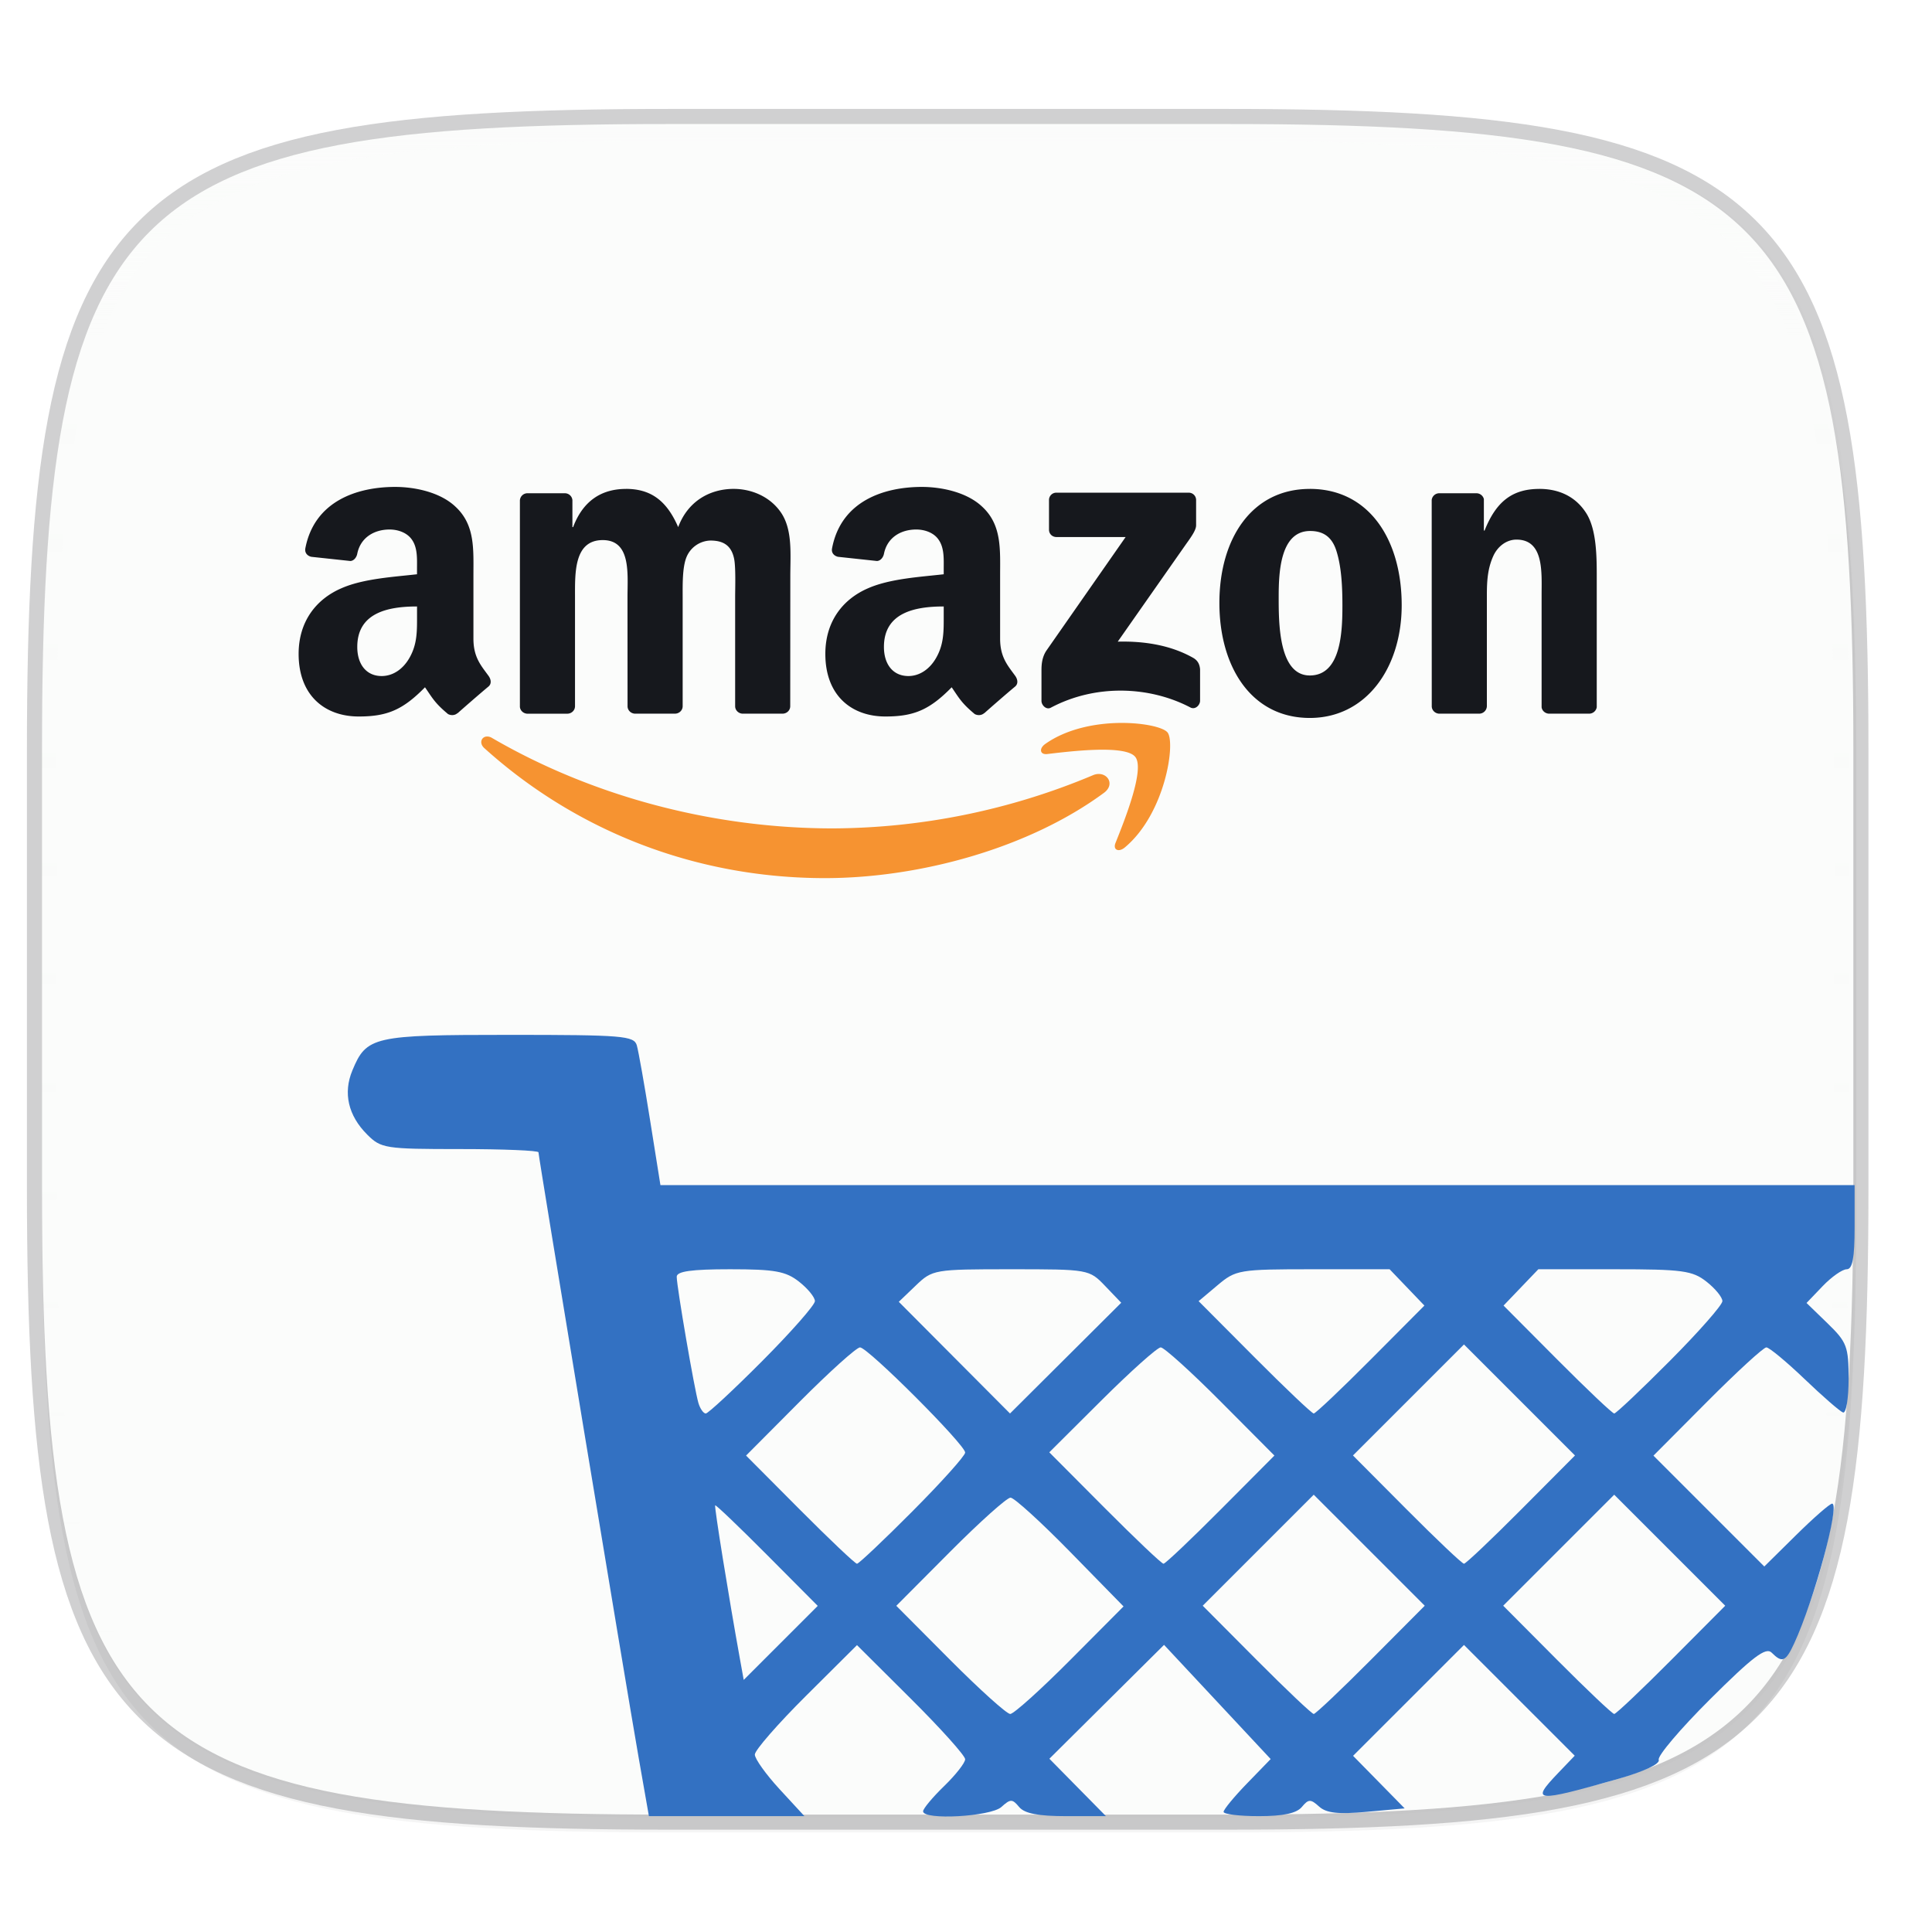 <svg xmlns="http://www.w3.org/2000/svg" xmlns:xlink="http://www.w3.org/1999/xlink" width="256" height="256" viewBox="0 0 67.73 67.73">
    <defs>
        <linearGradient id="a">
            <stop offset="0" stop-color="#3371C2"/>
            <stop offset="1" stop-color="#3371C2"/>
        </linearGradient>
        <linearGradient id="e" x1="296" x2="296" y1="-212" y2="202.4" gradientUnits="userSpaceOnUse">
            <stop offset="0" stop-color="#FBFCFB"/>
            <stop offset=".135" stop-color="#FBFCFB" stop-opacity=".098"/>
            <stop offset="1" stop-color="#FBFCFB" stop-opacity="0"/>
        </linearGradient>
        <clipPath id="d">
            <path d="M361.938-212C507.235-212 528-191.287 528-46.125v116.25C528 215.286 507.235 236 361.937 236H214.063C68.766 236 48 215.286 48 70.125v-116.25C48-191.287 68.765-212 214.063-212z" fill="#C677DD"/>
        </clipPath>
        <filter id="c" width="1.046" height="1.05" x="-.02" y="-.03" color-interpolation-filters="sRGB">
            <feGaussianBlur stdDeviation="2.32"/>
        </filter>
        <filter id="b" width="1.023" height="1.025" x="-.01" y="-.01" color-interpolation-filters="sRGB">
            <feGaussianBlur stdDeviation="1.16"/>
        </filter>
        <linearGradient id="f" x1="160.305" x2="161.33" y1="240.139" y2="135.579" gradientUnits="userSpaceOnUse" xlink:href="#a"/>
    </defs>
    <path d="M43.005 4.348c19.221 0 21.968 2.74 21.968 21.944V41.67c0 19.204-2.747 21.944-21.968 21.944H23.442c-19.222 0-21.969-2.74-21.969-21.944V26.292c0-19.204 2.747-21.944 21.969-21.944z" opacity=".2" fill="none" stroke="#16181D" stroke-width="1.058" stroke-linecap="round" stroke-linejoin="round"/>
    <path d="M162.537 3.568c72.648 0 83.031 10.357 83.031 82.938v58.125c0 72.58-10.383 82.937-83.031 82.937H88.599c-72.648 0-83.031-10.357-83.031-82.937V86.506c0-72.581 10.383-82.938 83.031-82.938z" transform="matrix(.265 0 0 .265 0 3.404)" opacity=".1" filter="url(#b)"/>
    <path d="M162.537 5.568c72.648 0 83.031 10.357 83.031 82.938v58.125c0 72.58-10.383 82.937-83.031 82.937H88.599c-72.648 0-83.031-10.357-83.031-82.937V88.506c0-72.581 10.383-82.938 83.031-82.938z" transform="matrix(.265 0 0 .265 0 3.404)" opacity=".2" filter="url(#c)"/>
    <path d="M43.005 4.348c19.221 0 21.968 2.74 21.968 21.944V41.67c0 19.204-2.747 21.944-21.968 21.944H23.442c-19.222 0-21.969-2.74-21.969-21.944V26.292c0-19.204 2.747-21.944 21.969-21.944z" fill="#FBFCFB"/>
    <path d="M361.938-212C507.235-212 528-191.287 528-46.125v116.25C528 215.286 507.235 236 361.937 236H214.063C68.766 236 48 215.286 48 70.125v-116.25C48-191.287 68.765-212 214.063-212z" clip-path="url(#d)" transform="matrix(.132 0 0 .132 -4.877 32.393)" opacity=".5" fill="none" stroke="url(#e)" stroke-width="8" stroke-linecap="round" stroke-linejoin="round"/>
    <g fill-rule="evenodd">
        <path d="M39.248 25.344c-.845.012-1.843.201-2.599.733-.234.163-.194.388.066.357.852-.101 2.749-.33 3.086.103.339.433-.376 2.218-.695 3.015-.097.241.11.339.328.156 1.42-1.186 1.785-3.673 1.496-4.031-.145-.179-.837-.344-1.682-.333zm-22.2.477c-.177.023-.255.237-.07.405 3.152 2.846 7.318 4.558 11.945 4.558 3.3 0 7.134-1.04 9.779-2.99.437-.325.063-.808-.385-.618a23.765 23.765 0 0 1-9.116 1.865c-4.344 0-8.55-1.191-11.951-3.17a.321.321 0 0 0-.203-.05z" fill="#F69331"/>
        <path d="M13.854 17.07c-1.339 0-2.834.499-3.15 2.155-.03.176.096.27.21.295l1.368.147c.127-.006.22-.131.243-.258.117-.57.597-.846 1.133-.846.29 0 .618.107.79.367.197.289.171.685.171 1.02v.182c-.816.093-1.884.153-2.648.49-.882.38-1.502 1.159-1.502 2.302 0 1.463.923 2.194 2.108 2.194 1.002 0 1.549-.236 2.322-1.024.257.37.34.55.808.939.105.055.24.05.333-.034l.003.004c.281-.25.793-.695 1.08-.934.115-.095.095-.248.004-.375-.258-.357-.53-.646-.53-1.305v-2.195c0-.93.064-1.783-.621-2.423-.54-.519-1.436-.701-2.122-.701zm18.465 0c-1.34 0-2.837.499-3.15 2.155-.033.176.095.27.21.295l1.365.147c.129-.006.222-.131.246-.258.117-.57.594-.846 1.131-.846.291 0 .62.107.79.367.198.289.173.685.173 1.02v.182c-.816.093-1.884.153-2.65.49-.883.38-1.5 1.159-1.5 2.302 0 1.463.92 2.194 2.107 2.194 1 0 1.55-.236 2.322-1.024.255.37.34.55.808.939.105.055.24.05.333-.034l.002.004c.281-.25.792-.695 1.08-.934.114-.095.095-.248.005-.375-.257-.357-.53-.646-.53-1.305v-2.195c0-.93.065-1.783-.62-2.423-.541-.519-1.437-.701-2.122-.701zm-10.373.07c-.867 0-1.51.425-1.854 1.338h-.025v-.945a.265.265 0 0 0-.256-.241h-1.313a.264.264 0 0 0-.272.259v7.229c.01.128.117.23.252.24h1.409c.15 0 .271-.117.271-.262v-3.831c0-.836-.04-1.993.972-1.993 1 0 .868 1.187.868 1.993L22 24.758c0 .139.111.252.254.261h1.406c.15 0 .272-.116.272-.261v-3.831c0-.41-.014-1.02.13-1.385a.935.935 0 0 1 .842-.592c.408 0 .723.136.828.621.067.29.04 1.05.04 1.356v3.831c0 .139.113.252.254.261h1.406c.15 0 .271-.116.271-.261l.003-4.562c0-.775.09-1.659-.355-2.267-.395-.546-1.04-.79-1.63-.79-.83 0-1.605.426-1.946 1.34-.396-.914-.947-1.34-1.829-1.34zm23.972 0c-2.038 0-3.17 1.748-3.17 3.999 0 2.236 1.118 4.03 3.17 4.03 1.971 0 3.221-1.748 3.221-3.953 0-2.282-1.131-4.077-3.221-4.077zm8.047 0c-.973 0-1.525.47-1.92 1.459h-.025v-1.105a.27.27 0 0 0-.252-.202h-1.305a.267.267 0 0 0-.272.235l.002 7.231c0 .139.113.252.254.261h1.402a.27.27 0 0 0 .276-.261v-3.893c0-.487.025-.927.223-1.368.157-.35.472-.58.815-.58.972 0 .881 1.158.881 1.948v3.927c.014.122.121.218.25.227h1.412a.27.27 0 0 0 .271-.227v-4.55c0-.7 0-1.673-.368-2.251-.396-.624-1.012-.852-1.644-.852zm-16.93.132a.255.255 0 0 0-.26.261v1.034c0 .155.118.26.266.26h2.42l-2.78 3.985c-.169.256-.17.543-.17.712v1.047c0 .151.168.325.328.238 1.575-.836 3.467-.754 4.891-.008.175.092.341-.085.341-.235v-1.104c-.014-.149-.063-.299-.246-.402-.808-.456-1.749-.588-2.64-.566l2.399-3.425c.222-.307.346-.502.348-.65v-.886a.257.257 0 0 0-.267-.261zm8.895 1.343c.448 0 .763.196.921.7.184.578.21 1.307.21 1.917 0 .927-.052 2.448-1.143 2.448-1.105 0-1.091-1.886-1.091-2.77 0-.88.065-2.295 1.103-2.295zm-31.31 2.646v.306c0 .548.013 1.006-.264 1.493-.224.396-.579.64-.975.64-.54 0-.856-.412-.856-1.02 0-1.2 1.076-1.419 2.094-1.419zm18.464 0v.306c0 .548.013 1.006-.264 1.493-.224.396-.58.64-.974.64-.541 0-.858-.412-.858-1.02 0-1.2 1.076-1.419 2.096-1.419z" fill="#16181D"/>
    </g>
    <path d="M84.485 232.507c-1.702-9.701-13.25-79.484-13.25-80.067 0-.237-4.667-.43-10.372-.43-9.904 0-10.458-.087-12.29-1.92-2.507-2.506-3.198-5.484-1.965-8.463 1.876-4.528 2.733-4.723 20.775-4.723 15 0 16.5.124 16.863 1.392.22.765 1.011 5.237 1.76 9.938l1.362 8.546H245.347v5.565c0 4.065-.282 5.566-1.044 5.566-.574 0-2.005 1.003-3.18 2.229l-2.136 2.23 2.782 2.696c2.56 2.48 2.783 3.072 2.783 7.377 0 2.575-.333 4.562-.74 4.416-.406-.146-2.702-2.143-5.1-4.44-2.4-2.295-4.668-4.173-5.042-4.173-.374 0-3.887 3.222-7.807 7.16l-7.128 7.162 7.332 7.332 7.332 7.332 4.21-4.158c2.316-2.286 4.458-4.157 4.761-4.157 1.087 0-2.377 12.767-5.015 18.484-1.125 2.438-1.586 2.626-2.991 1.22-.758-.757-2.508.57-8.12 6.157-3.936 3.917-7 7.527-6.81 8.023.209.543-1.926 1.549-5.355 2.524-11.07 3.147-11.65 3.088-7.916-.81l2.158-2.253-7.326-7.325-7.325-7.326-7.335 7.334L179 232.28l3.412 3.476 3.412 3.477-5.021.456c-3.778.342-5.338.169-6.299-.7-1.119-1.012-1.402-1.005-2.284.057-.693.835-2.46 1.212-5.679 1.212-2.57 0-4.673-.254-4.673-.566 0-.311 1.402-2.01 3.115-3.776l3.115-3.21-7.052-7.553-7.053-7.553-7.585 7.531-7.584 7.532 3.74 3.798 3.741 3.797h-5.239c-3.725 0-5.53-.35-6.245-1.212-.902-1.087-1.146-1.087-2.347 0-1.413 1.278-10.357 1.774-10.357.573 0-.351 1.252-1.852 2.782-3.336 1.53-1.483 2.783-3.081 2.783-3.551 0-.47-3.22-4.06-7.155-7.976l-7.155-7.122-6.758 6.723c-3.717 3.698-6.758 7.187-6.758 7.753 0 .566 1.477 2.63 3.281 4.588l3.282 3.56H85.845l-1.36-7.751zm57.069-12.878l7.08-7.114-7.042-7.196c-3.873-3.959-7.432-7.197-7.909-7.197-.477 0-4.071 3.22-7.989 7.155l-7.122 7.155 7.122 7.156c3.918 3.935 7.495 7.155 7.95 7.155.456 0 4.015-3.201 7.91-7.114zm39.798-.047l7.128-7.16-7.343-7.344-7.343-7.343-7.343 7.343-7.343 7.343 7.127 7.161c3.92 3.939 7.322 7.16 7.559 7.16.237 0 3.638-3.221 7.558-7.16zm39.752 0l7.127-7.16-7.343-7.344-7.343-7.343-7.343 7.343-7.343 7.343 7.128 7.161c3.92 3.939 7.321 7.16 7.558 7.16.237 0 3.638-3.221 7.559-7.16zm-119.629-13.878c-3.687-3.706-6.776-6.66-6.865-6.564-.139.15 1.775 12.023 3.286 20.38l.49 2.713 4.896-4.895 4.896-4.896zm19.267-5.81c3.817-3.834 6.94-7.315 6.94-7.734 0-1.039-12.873-13.914-13.912-13.914-.456 0-4.034 3.22-7.951 7.155l-7.122 7.156 7.122 7.155c3.917 3.935 7.316 7.155 7.552 7.155.237 0 3.554-3.137 7.371-6.972zm40.729-.182l7.122-7.155-7.122-7.156c-3.917-3.935-7.48-7.155-7.918-7.155-.438 0-3.934 3.123-7.77 6.94l-6.972 6.942 7.339 7.37c4.036 4.053 7.532 7.37 7.769 7.37.236 0 3.635-3.22 7.552-7.156zm39.757-.006l7.128-7.161-7.343-7.343-7.343-7.343-7.343 7.343-7.344 7.343 7.128 7.16c3.92 3.94 7.322 7.162 7.559 7.162.236 0 3.638-3.223 7.558-7.161zm-100.362-19.687c3.817-3.835 6.94-7.387 6.94-7.893 0-.506-.942-1.662-2.095-2.568-1.761-1.386-3.216-1.648-9.142-1.648-5.11 0-7.048.274-7.046.994.003 1.32 2.342 14.924 2.87 16.696.228.765.666 1.391.974 1.391.308 0 3.682-3.138 7.5-6.972zm45.337-9.893c-2.11-2.202-2.187-2.216-12.465-2.216-10.16 0-10.381.038-12.59 2.154l-2.247 2.153 7.356 7.387 7.357 7.388 7.356-7.325 7.356-7.326zm35.127 9.727l7.105-7.138-2.302-2.403-2.301-2.402h-10.126c-9.797 0-10.207.069-12.633 2.11l-2.507 2.11 7.4 7.43c4.069 4.087 7.592 7.431 7.829 7.431.236 0 3.627-3.212 7.535-7.138zm39.586.166c3.817-3.835 6.94-7.387 6.94-7.893 0-.506-.943-1.662-2.095-2.568-1.869-1.47-3.18-1.648-12.174-1.648h-10.08l-2.301 2.402-2.302 2.403 7.106 7.138c3.907 3.926 7.298 7.138 7.535 7.138.237 0 3.554-3.138 7.371-6.972z" transform="scale(.265)" fill="url(#f)" paint-order="markers fill stroke"/>
</svg>

